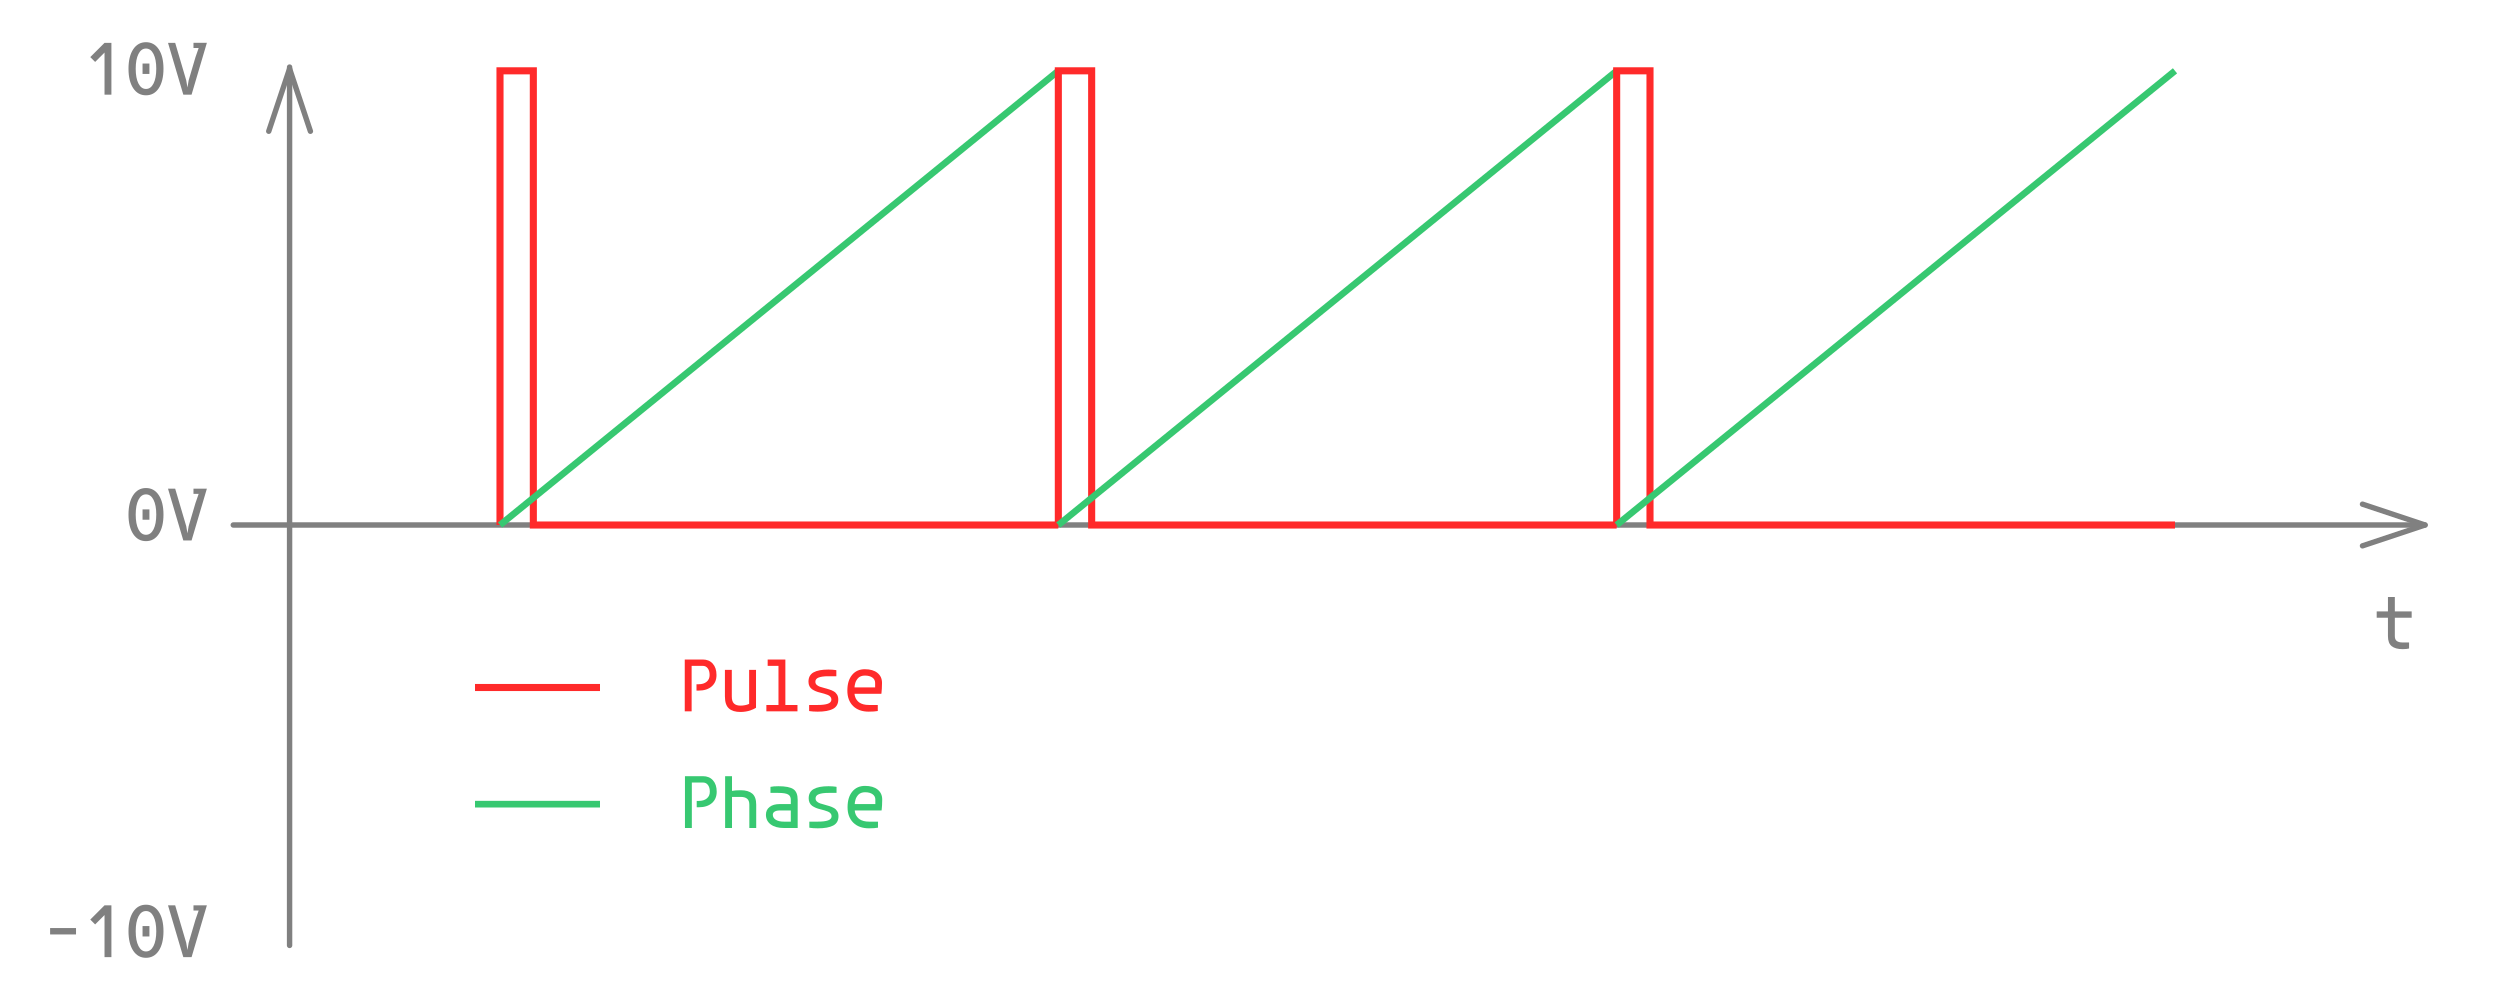 <?xml version="1.0" encoding="UTF-8" standalone="no"?>
<!-- Created with Inkscape (http://www.inkscape.org/) -->

<svg
   xmlns:dc="http://purl.org/dc/elements/1.1/"
   xmlns:cc="http://creativecommons.org/ns#"
   xmlns:rdf="http://www.w3.org/1999/02/22-rdf-syntax-ns#"
   xmlns:svg="http://www.w3.org/2000/svg"
   xmlns="http://www.w3.org/2000/svg"
   xmlns:sodipodi="http://sodipodi.sourceforge.net/DTD/sodipodi-0.dtd"
   xmlns:inkscape="http://www.inkscape.org/namespaces/inkscape"
   width="600"
   height="240"
   viewBox="0 0 600 240"
   version="1.1"
   id="svg8"
   inkscape:version="0.92.3 (2405546, 2018-03-11)"
   sodipodi:docname="zzc-phasor.svg">
  <defs
     id="defs2" />
  <sodipodi:namedview
     id="base"
     pagecolor="#f5f5f5"
     bordercolor="#000000"
     borderopacity="0.165"
     inkscape:pageopacity="0"
     inkscape:pageshadow="2"
     inkscape:zoom="1"
     inkscape:cx="323.20148"
     inkscape:cy="38.434146"
     inkscape:document-units="px"
     inkscape:current-layer="layer1"
     showgrid="false"
     units="px"
     guidecolor="#00d1ae"
     guideopacity="0.498"
     inkscape:window-width="2727"
     inkscape:window-height="1324"
     inkscape:window-x="658"
     inkscape:window-y="479"
     inkscape:window-maximized="0"
     showguides="false"
     inkscape:guide-bbox="true">
    <inkscape:grid
       type="xygrid"
       id="grid815"
       color="#3fb6ff"
       opacity="0.125"
       empcolor="#3f96ff"
       empopacity="0.29" />
    <sodipodi:guide
       position="240,113.996"
       orientation="1,0"
       id="guide877"
       inkscape:locked="false" />
    <sodipodi:guide
       position="114,223.004"
       orientation="0,1"
       id="guide879"
       inkscape:locked="false" />
  </sodipodi:namedview>
  <g
     inkscape:label="Layer 1"
     inkscape:groupmode="layer"
     id="layer1"
     transform="translate(0,-586.5)">
    <path
       style="fill:none;stroke:#808080;stroke-width:1.3;stroke-linecap:round;stroke-linejoin:round;stroke-miterlimit:4;stroke-dasharray:none;stroke-opacity:1"
       d="M 55.984,712.5 H 582.016"
       id="path815"
       inkscape:connector-curvature="0" />
    <path
       style="fill:none;stroke:#808080;stroke-width:1.3;stroke-linecap:round;stroke-linejoin:round;stroke-miterlimit:4;stroke-dasharray:none;stroke-opacity:1"
       d="m 567,707.5 15,5 -15,5"
       id="path817"
       inkscape:connector-curvature="0" />
    <path
       inkscape:connector-curvature="0"
       id="path819"
       d="M 69.5,813.401 V 602.599"
       style="fill:none;stroke:#808080;stroke-width:1.3;stroke-linecap:round;stroke-linejoin:round;stroke-miterlimit:4;stroke-dasharray:none;stroke-opacity:1" />
    <path
       inkscape:connector-curvature="0"
       id="path821"
       d="m 64.5,618 5,-15 5,15"
       style="fill:none;stroke:#808080;stroke-width:1.3;stroke-linecap:round;stroke-linejoin:round;stroke-miterlimit:4;stroke-dasharray:none;stroke-opacity:1" />
    <g
       aria-label="0V"
       style="font-style:normal;font-variant:normal;font-weight:normal;font-stretch:normal;font-size:19.901px;line-height:1.25;font-family:agave;-inkscape-font-specification:agave;letter-spacing:0px;word-spacing:0px;fill:#808080;fill-opacity:1;stroke:none;stroke-width:1"
       id="text825">
      <path
         d="m 31.966,705.336 q 1.127,-1.71 3.071,-1.71 1.943,0 3.071,1.71 1.127,1.71 1.127,4.664 0,2.954 -1.127,4.664 -1.127,1.71 -3.071,1.71 -1.943,0 -3.071,-1.71 -1.127,-1.71 -1.127,-4.664 0,-2.954 1.127,-4.664 z m 4.878,1.117 q -0.661,-1.302 -1.807,-1.302 -1.147,0 -1.807,1.302 -0.661,1.302 -0.661,3.547 0,2.245 0.661,3.547 0.661,1.302 1.807,1.302 1.147,0 1.807,-1.302 0.661,-1.302 0.661,-3.547 0,-2.245 -0.661,-3.547 z m -2.633,2.303 h 1.652 v 2.488 h -1.652 z"
         style="stroke-width:1"
         id="path916" />
      <path
         d="m 40.322,703.781 h 1.72 l 2.653,8.998 0.292,1.72 0.292,-1.72 1.632,-5.539 0.768,-2.216 h -1.244 v -1.244 h 3.216 l -3.673,12.438 h -1.982 z"
         style="stroke-width:1"
         id="path918" />
    </g>
    <g
       aria-label="10V"
       style="font-style:normal;font-variant:normal;font-weight:normal;font-stretch:normal;font-size:19.901px;line-height:1.25;font-family:agave;-inkscape-font-specification:agave;letter-spacing:0px;word-spacing:0px;fill:#808080;fill-opacity:1;stroke:none;stroke-width:1"
       id="text829">
      <path
         d="m 25.086,596.781 h 1.652 v 12.438 h -1.652 v -10.106 l -2.254,2.254 -1.166,-1.166 z"
         style="stroke-width:1"
         id="path921" />
      <path
         d="m 31.966,598.336 q 1.127,-1.71 3.071,-1.71 1.943,0 3.071,1.71 1.127,1.71 1.127,4.664 0,2.954 -1.127,4.664 -1.127,1.71 -3.071,1.71 -1.943,0 -3.071,-1.71 -1.127,-1.71 -1.127,-4.664 0,-2.954 1.127,-4.664 z m 4.878,1.117 q -0.661,-1.302 -1.807,-1.302 -1.147,0 -1.807,1.302 -0.661,1.302 -0.661,3.547 0,2.245 0.661,3.547 0.661,1.302 1.807,1.302 1.147,0 1.807,-1.302 0.661,-1.302 0.661,-3.547 0,-2.245 -0.661,-3.547 z m -2.633,2.303 h 1.652 v 2.488 h -1.652 z"
         style="stroke-width:1"
         id="path923" />
      <path
         d="m 40.322,596.781 h 1.72 l 2.653,8.998 0.292,1.72 0.292,-1.72 1.632,-5.539 0.768,-2.216 h -1.244 v -1.244 h 3.216 l -3.673,12.438 h -1.982 z"
         style="stroke-width:1"
         id="path925" />
    </g>
    <g
       aria-label="t"
       style="font-style:normal;font-variant:normal;font-weight:normal;font-stretch:normal;font-size:19.901px;line-height:1.25;font-family:agave;-inkscape-font-specification:agave;letter-spacing:0px;word-spacing:0px;fill:#808080;fill-opacity:1;stroke:none;stroke-width:1"
       id="text833">
      <path
         d="m 578.181,742.141 q -0.593,0.155 -1.555,0.155 -1.73,0 -2.624,-0.719 -0.894,-0.719 -0.894,-2.41 v -4.412 H 570.407 v -1.526 h 2.701 v -3.45 h 1.652 v 3.45 h 4.042 v 1.526 h -4.042 v 4.412 q 0,0.826 0.476,1.176 0.476,0.35 1.39,0.35 h 1.555 z"
         style="stroke-width:1"
         id="path950" />
    </g>
    <path
       style="fill:none;stroke:#ff2a2a;stroke-width:1.7;stroke-linecap:butt;stroke-linejoin:miter;stroke-miterlimit:4;stroke-dasharray:none;stroke-opacity:1"
       d="M 120,712.504 V 603.496 h 8 v 109.009 h 126"
       id="path873"
       inkscape:connector-curvature="0" />
    <path
       style="fill:none;stroke:#37c871;stroke-width:1.6;stroke-linecap:butt;stroke-linejoin:miter;stroke-miterlimit:4;stroke-dasharray:none;stroke-opacity:1"
       d="M 120,712.504 254,603.496"
       id="path881"
       inkscape:connector-curvature="0" />
    <path
       inkscape:connector-curvature="0"
       id="path883"
       d="M 254,712.504 V 603.496 h 8 v 109.009 h 126"
       style="fill:none;stroke:#ff2a2a;stroke-width:1.7;stroke-linecap:butt;stroke-linejoin:miter;stroke-miterlimit:4;stroke-dasharray:none;stroke-opacity:1" />
    <path
       inkscape:connector-curvature="0"
       id="path885"
       d="M 254,712.504 388,603.496"
       style="fill:none;stroke:#37c871;stroke-width:1.6;stroke-linecap:butt;stroke-linejoin:miter;stroke-miterlimit:4;stroke-dasharray:none;stroke-opacity:1" />
    <path
       style="fill:none;stroke:#ff2a2a;stroke-width:1.7;stroke-linecap:butt;stroke-linejoin:miter;stroke-miterlimit:4;stroke-dasharray:none;stroke-opacity:1"
       d="M 388,712.504 V 603.496 h 8 v 109.009 h 126"
       id="path887"
       inkscape:connector-curvature="0" />
    <path
       style="fill:none;stroke:#37c871;stroke-width:1.6;stroke-linecap:butt;stroke-linejoin:miter;stroke-miterlimit:4;stroke-dasharray:none;stroke-opacity:1"
       d="M 388,712.504 522,603.496"
       id="path889"
       inkscape:connector-curvature="0" />
    <path
       inkscape:connector-curvature="0"
       id="path891"
       d="m 114,751.5 h 30"
       style="fill:none;stroke:#ff2a2a;stroke-width:1.7;stroke-linecap:butt;stroke-linejoin:miter;stroke-miterlimit:4;stroke-dasharray:none;stroke-opacity:1"
       sodipodi:nodetypes="cc" />
    <path
       inkscape:connector-curvature="0"
       id="path893"
       d="m 114,779.5 h 30"
       style="fill:none;stroke:#37c871;stroke-width:1.6;stroke-linecap:butt;stroke-linejoin:miter;stroke-miterlimit:4;stroke-dasharray:none;stroke-opacity:1"
       sodipodi:nodetypes="cc" />
    <g
       aria-label="Pulse"
       style="font-style:normal;font-variant:normal;font-weight:normal;font-stretch:normal;font-size:19.901px;line-height:1.25;font-family:agave;-inkscape-font-specification:agave;letter-spacing:0px;word-spacing:0px;fill:#ff2a2a;fill-opacity:1;stroke:none;stroke-width:1"
       id="text897">
      <path
         d="m 164.34,744.781 h 4.314 q 1.526,0 2.41,1.001 0.894,1.001 0.894,2.731 0,1.73 -1.156,2.731 -1.156,1.001 -3.158,1.001 h -0.486 v -1.526 h 0.486 q 1.234,0 1.943,-0.593 0.719,-0.593 0.719,-1.613 0,-1.02 -0.447,-1.613 -0.437,-0.593 -1.205,-0.593 h -2.663 v 10.912 h -1.652 z"
         style="fill:#ff2a2a;fill-opacity:1;stroke-width:1"
         id="path939" />
      <path
         d="m 173.979,747.269 h 1.652 v 6.394 q 0,1.176 0.525,1.681 0.534,0.505 1.555,0.505 0.573,0 1.088,-0.107 0.525,-0.107 0.758,-0.214 l 0.233,-0.107 v -8.153 h 1.652 v 9.095 q -0.058,0.039 -0.175,0.107 -0.107,0.068 -0.476,0.243 -0.369,0.175 -0.777,0.311 -0.398,0.136 -1.03,0.243 -0.632,0.107 -1.273,0.107 -1.827,0 -2.779,-0.855 -0.952,-0.855 -0.952,-2.857 z"
         style="fill:#ff2a2a;fill-opacity:1;stroke-width:1"
         id="path941" />
      <path
         d="m 184.241,744.781 h 4.246 v 10.912 h 2.905 v 1.526 h -7.463 v -1.526 h 2.905 v -9.387 h -2.595 z"
         style="fill:#ff2a2a;fill-opacity:1;stroke-width:1"
         id="path943" />
      <path
         d="m 198.797,747.191 q 0.525,0 1.001,0.039 0.486,0.039 0.709,0.078 l 0.214,0.039 v 1.448 h -1.924 q -1.526,0 -2.322,0.311 -0.787,0.301 -0.787,1.011 0,0.428 0.301,0.729 0.301,0.292 0.787,0.466 0.486,0.165 1.069,0.311 0.593,0.146 1.176,0.34 0.593,0.185 1.079,0.466 0.486,0.272 0.787,0.768 0.301,0.496 0.301,1.185 0,1.574 -1.263,2.245 -1.263,0.67 -3.693,0.67 -0.564,0 -1.079,-0.039 -0.505,-0.039 -0.729,-0.078 l -0.233,-0.039 v -1.448 h 2.041 q 1.623,0 2.458,-0.301 0.845,-0.301 0.845,-1.011 0,-0.379 -0.243,-0.661 -0.233,-0.282 -0.622,-0.437 -0.379,-0.155 -0.875,-0.301 -0.496,-0.155 -1.011,-0.272 -0.515,-0.117 -1.011,-0.321 -0.496,-0.214 -0.884,-0.476 -0.379,-0.272 -0.622,-0.729 -0.233,-0.466 -0.233,-1.069 0,-1.574 1.215,-2.245 1.215,-0.68 3.547,-0.68 z"
         style="fill:#ff2a2a;fill-opacity:1;stroke-width:1"
         id="path945" />
      <path
         d="m 208.514,757.297 q -2.39,0 -3.77,-1.351 -1.38,-1.36 -1.38,-3.702 0,-2.381 1.127,-3.751 1.127,-1.38 3.071,-1.38 1.934,0 3.022,0.884 1.098,0.875 1.098,2.4 0,0.719 -0.039,1.37 -0.039,0.651 -0.078,0.943 l -0.039,0.301 h -6.433 q 0,0.058 0.01,0.155 0.01,0.097 0.068,0.379 0.068,0.272 0.185,0.525 0.126,0.253 0.379,0.564 0.253,0.311 0.602,0.534 0.35,0.224 0.913,0.379 0.564,0.146 1.263,0.146 h 2.157 v 1.448 q -0.826,0.155 -2.157,0.155 z m 1.516,-5.821 v -1.079 q 0,-0.816 -0.661,-1.283 -0.661,-0.476 -1.807,-0.476 -0.505,0 -0.913,0.155 -0.408,0.155 -0.661,0.408 -0.243,0.253 -0.428,0.554 -0.185,0.301 -0.272,0.602 -0.087,0.301 -0.136,0.554 -0.049,0.253 -0.058,0.408 v 0.155 z"
         style="fill:#ff2a2a;fill-opacity:1;stroke-width:1"
         id="path947" />
    </g>
    <g
       aria-label="Phase"
       style="font-style:normal;font-variant:normal;font-weight:normal;font-stretch:normal;font-size:19.901px;line-height:1.25;font-family:agave;-inkscape-font-specification:agave;letter-spacing:0px;word-spacing:0px;fill:#37c871;fill-opacity:1;stroke:none;stroke-width:1"
       id="text901">
      <path
         d="m 164.39,772.781 h 4.314 q 1.526,0 2.41,1.001 0.894,1.001 0.894,2.731 0,1.73 -1.156,2.731 -1.156,1.001 -3.158,1.001 h -0.486 v -1.526 h 0.486 q 1.234,0 1.943,-0.593 0.719,-0.593 0.719,-1.613 0,-1.02 -0.447,-1.613 -0.437,-0.593 -1.205,-0.593 h -2.663 v 10.912 h -1.652 z"
         style="fill:#37c871;fill-opacity:1;stroke-width:1"
         id="path928" />
      <path
         d="m 181.492,785.219 h -1.652 v -5.597 q 0,-1.001 -0.534,-1.428 -0.525,-0.437 -1.545,-0.437 h -2.079 v 7.463 h -1.652 v -12.438 h 1.652 v 3.527 q 0.797,-0.155 2.079,-0.155 1.827,0 2.779,0.807 0.952,0.797 0.952,2.663 z"
         style="fill:#37c871;fill-opacity:1;stroke-width:1"
         id="path930" />
      <path
         d="m 186.778,775.191 q 2.624,0 3.644,0.719 1.02,0.709 1.02,2.546 v 6.763 h -3.304 q -2.002,0 -3.158,-0.855 -1.156,-0.855 -1.156,-2.332 0,-1.185 0.884,-1.866 0.884,-0.69 2.42,-0.69 h 2.663 v -1.02 q 0,-0.933 -0.661,-1.292 -0.651,-0.369 -2.352,-0.369 h -1.866 v -1.448 q 0.709,-0.155 1.866,-0.155 z m 0.35,5.821 q -0.768,0 -1.215,0.272 -0.437,0.272 -0.437,0.748 0,0.768 0.709,1.215 0.719,0.447 1.953,0.447 h 1.652 v -2.682 z"
         style="fill:#37c871;fill-opacity:1;stroke-width:1"
         id="path932" />
      <path
         d="m 198.847,775.191 q 0.525,0 1.001,0.039 0.486,0.039 0.709,0.078 l 0.214,0.039 v 1.448 h -1.924 q -1.526,0 -2.322,0.311 -0.787,0.301 -0.787,1.011 0,0.428 0.301,0.729 0.301,0.292 0.787,0.466 0.486,0.165 1.069,0.311 0.593,0.146 1.176,0.34 0.593,0.185 1.079,0.466 0.486,0.272 0.787,0.768 0.301,0.496 0.301,1.185 0,1.574 -1.263,2.245 -1.263,0.67 -3.693,0.67 -0.564,0 -1.079,-0.039 -0.505,-0.039 -0.729,-0.078 l -0.233,-0.039 v -1.448 h 2.041 q 1.623,0 2.458,-0.301 0.845,-0.301 0.845,-1.011 0,-0.379 -0.243,-0.661 -0.233,-0.282 -0.622,-0.437 -0.379,-0.155 -0.875,-0.301 -0.496,-0.155 -1.011,-0.272 -0.515,-0.117 -1.011,-0.321 -0.496,-0.214 -0.884,-0.476 -0.379,-0.272 -0.622,-0.729 -0.233,-0.466 -0.233,-1.069 0,-1.574 1.215,-2.245 1.215,-0.68 3.547,-0.68 z"
         style="fill:#37c871;fill-opacity:1;stroke-width:1"
         id="path934" />
      <path
         d="m 208.564,785.297 q -2.39,0 -3.77,-1.351 -1.38,-1.36 -1.38,-3.702 0,-2.381 1.127,-3.751 1.127,-1.38 3.071,-1.38 1.934,0 3.022,0.884 1.098,0.875 1.098,2.4 0,0.719 -0.039,1.37 -0.039,0.651 -0.078,0.943 l -0.039,0.301 h -6.433 q 0,0.058 0.01,0.155 0.01,0.097 0.068,0.379 0.068,0.272 0.185,0.525 0.126,0.253 0.379,0.564 0.253,0.311 0.602,0.534 0.35,0.224 0.913,0.379 0.564,0.146 1.263,0.146 h 2.157 v 1.448 q -0.826,0.155 -2.157,0.155 z m 1.516,-5.821 v -1.079 q 0,-0.816 -0.661,-1.283 -0.661,-0.476 -1.807,-0.476 -0.505,0 -0.913,0.155 -0.408,0.155 -0.661,0.408 -0.243,0.253 -0.428,0.554 -0.185,0.301 -0.272,0.602 -0.087,0.301 -0.136,0.554 -0.049,0.253 -0.058,0.408 v 0.155 z"
         style="fill:#37c871;fill-opacity:1;stroke-width:1"
         id="path936" />
    </g>
    <g
       aria-label="-10V"
       style="font-style:normal;font-variant:normal;font-weight:normal;font-stretch:normal;font-size:19.901px;line-height:1.25;font-family:agave;-inkscape-font-specification:agave;letter-spacing:0px;word-spacing:0px;fill:#808080;fill-opacity:1;stroke:none;stroke-width:1"
       id="text905">
      <path
         d="m 12.026,809.232 h 6.219 v 1.535 h -6.219 z"
         style="stroke-width:1"
         id="path907" />
      <path
         d="m 25.086,803.781 h 1.652 v 12.438 h -1.652 v -10.106 l -2.254,2.254 -1.166,-1.166 z"
         style="stroke-width:1"
         id="path909" />
      <path
         d="m 31.966,805.336 q 1.127,-1.71 3.071,-1.71 1.943,0 3.071,1.71 1.127,1.71 1.127,4.664 0,2.954 -1.127,4.664 -1.127,1.71 -3.071,1.71 -1.943,0 -3.071,-1.71 -1.127,-1.71 -1.127,-4.664 0,-2.954 1.127,-4.664 z m 4.878,1.117 q -0.661,-1.302 -1.807,-1.302 -1.147,0 -1.807,1.302 -0.661,1.302 -0.661,3.547 0,2.245 0.661,3.547 0.661,1.302 1.807,1.302 1.147,0 1.807,-1.302 0.661,-1.302 0.661,-3.547 0,-2.245 -0.661,-3.547 z m -2.633,2.303 h 1.652 v 2.488 h -1.652 z"
         style="stroke-width:1"
         id="path911" />
      <path
         d="m 40.322,803.781 h 1.72 l 2.653,8.998 0.292,1.72 0.292,-1.72 1.632,-5.539 0.768,-2.216 h -1.244 v -1.244 h 3.216 l -3.673,12.438 h -1.982 z"
         style="stroke-width:1"
         id="path913" />
    </g>
  </g>
</svg>
